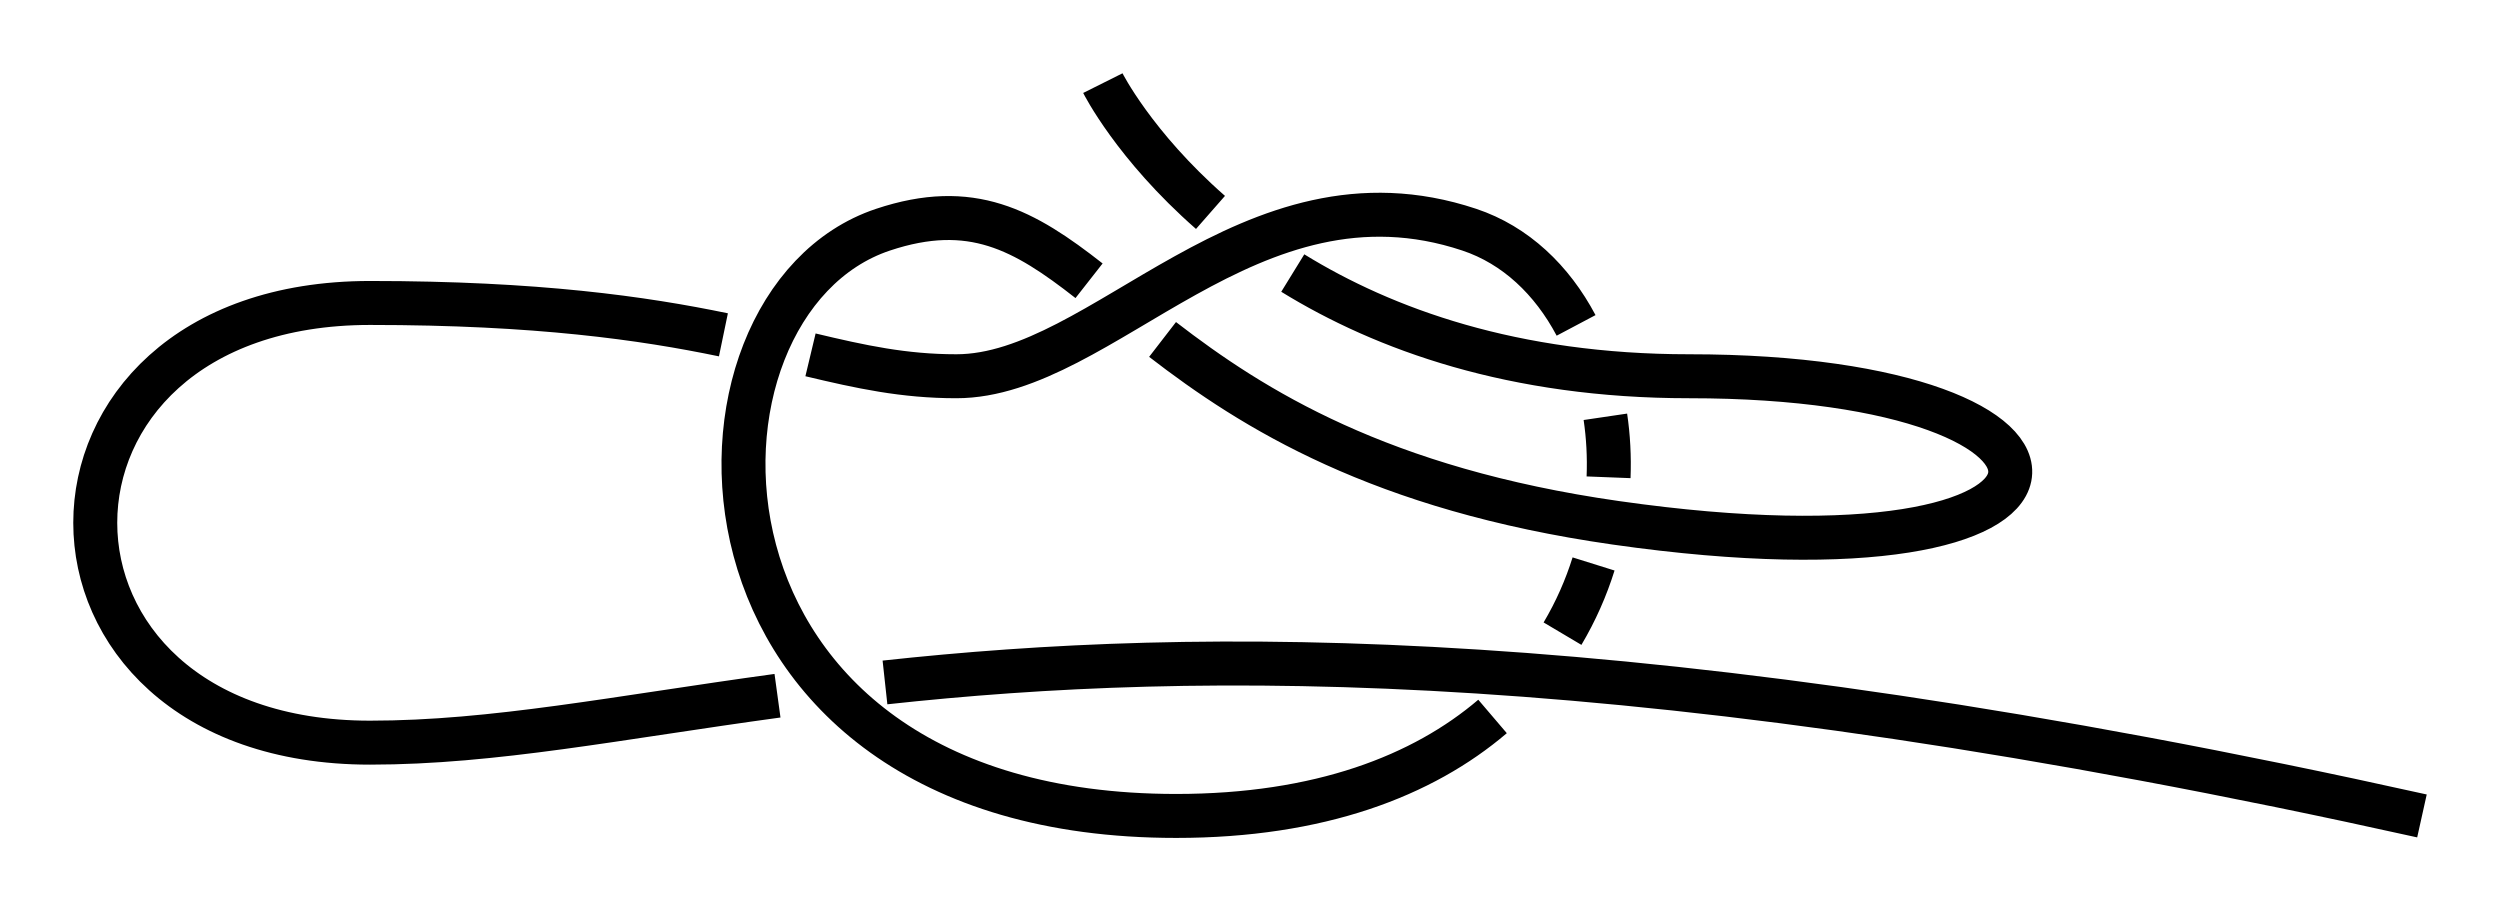 <?xml version="1.0" encoding="UTF-8" standalone="no"?>
<!-- Created with Inkscape (http://www.inkscape.org/) -->

<svg
   xmlns:dc="http://purl.org/dc/elements/1.1/"
   xmlns:cc="http://creativecommons.org/ns#"
   xmlns:rdf="http://www.w3.org/1999/02/22-rdf-syntax-ns#"
   xmlns:svg="http://www.w3.org/2000/svg"
   xmlns="http://www.w3.org/2000/svg"
   xmlns:sodipodi="http://sodipodi.sourceforge.net/DTD/sodipodi-0.dtd"
   xmlns:inkscape="http://www.inkscape.org/namespaces/inkscape"
   width="170.575"
   height="62.171"
   id="svg3080"
   version="1.1"
   inkscape:version="0.92.4 (unknown)"
   sodipodi:docname="Arbor_fast.svg">
  <defs
     id="defs3082">
    <marker
       inkscape:stockid="Arrow2Mend"
       orient="auto"
       refY="0"
       refX="0"
       id="Arrow2Mend"
       style="overflow:visible"
       inkscape:isstock="true">
      <path
         id="path4238"
         style="fill-rule:evenodd;stroke-width:0.625;stroke-linejoin:round"
         d="M 8.719,4.034 -2.207,0.016 8.719,-4.002 c -1.745,2.372 -1.735,5.617 -6e-7,8.035 z"
         transform="scale(-0.6)"
         inkscape:connector-curvature="0" />
    </marker>
    <marker
       inkscape:isstock="true"
       style="overflow:visible"
       id="marker861"
       refX="0"
       refY="0"
       orient="auto"
       inkscape:stockid="Arrow2Mend">
      <path
         inkscape:connector-curvature="0"
         transform="scale(-0.6)"
         d="M 8.719,4.034 -2.207,0.016 8.719,-4.002 c -1.745,2.372 -1.735,5.617 -6e-7,8.035 z"
         style="fill:#ff0000;fill-opacity:1;fill-rule:evenodd;stroke:#ff0000;stroke-width:0.625;stroke-linejoin:round;stroke-opacity:1"
         id="path859" />
    </marker>
    <marker
       inkscape:stockid="Arrow2Lend"
       orient="auto"
       refY="0"
       refX="0"
       id="Arrow2Lend"
       style="overflow:visible"
       inkscape:isstock="true">
      <path
         id="path902"
         style="fill:#fe0000;fill-opacity:1;fill-rule:evenodd;stroke:#fe0000;stroke-width:0.625;stroke-linejoin:round;stroke-opacity:1"
         d="M 8.719,4.034 -2.207,0.016 8.719,-4.002 c -1.745,2.372 -1.735,5.617 -6e-7,8.035 z"
         transform="matrix(-1.1,0,0,-1.1,-1.1,0)"
         inkscape:connector-curvature="0" />
    </marker>
    <marker
       inkscape:stockid="Arrow1Lstart"
       orient="auto"
       refY="0"
       refX="0"
       id="Arrow1Lstart"
       style="overflow:visible"
       inkscape:isstock="true">
      <path
         id="path881"
         d="M 0,0 5,-5 -12.5,0 5,5 Z"
         style="fill:#fe0000;fill-opacity:1;fill-rule:evenodd;stroke:#fe0000;stroke-width:1pt;stroke-opacity:1"
         transform="matrix(0.8,0,0,0.8,10,0)"
         inkscape:connector-curvature="0" />
    </marker>
    <inkscape:path-effect
       effect="knot"
       id="path-effect840"
       is_visible="true"
       interruption_width="3"
       prop_to_stroke_width="false"
       add_stroke_width="true"
       add_other_stroke_width="false"
       switcher_size="15"
       crossing_points_vector="457.625 | 798.534 | 0 | 0 | 0 | 7 | 0.246 | 6.306 | -1 | 406.121 | 799.975 | 0 | 0 | 1 | 8 | 0.534 | 7.656 | -1 | 401.874 | 780.524 | 0 | 0 | 2 | 9 | 3.68 | 8.183 | 1 | 432.6 | 774.434 | 0 | 0 | 3 | 10 | 4.459 | 9.552 | 1 | 439.461 | 769.008 | 0 | 0 | 4 | 13 | 4.746 | 12.813 | -1 | 460.414 | 778.853 | 0 | 0 | 5 | 12 | 5.743 | 12.462 | -1 | 461.39 | 787.64 | 0 | 0 | 6 | 11 | 6.017 | 10.374 | 1" />
    <filter
       id="filter3111"
       inkscape:label="Outline, double"
       inkscape:menu="Morphology"
       inkscape:menu-tooltip="Draws a smooth line inside colorized with the color it overlays"
       style="color-interpolation-filters:sRGB">
      <feGaussianBlur
         id="feGaussianBlur3113"
         stdDeviation="3"
         in="SourceAlpha"
         result="result1" />
      <feComposite
         id="feComposite3115"
         in2="result1"
         operator="arithmetic"
         k2="3.2"
         k1="-1"
         k4="-2"
         result="result3"
         k3="0" />
      <feColorMatrix
         id="feColorMatrix3117"
         values="0 0 0 0 0 0 1 0 0 0 0 0 1 0 0 0 0 0 10 0 "
         result="result2" />
      <feComposite
         id="feComposite3119"
         in2="result2"
         result="fbSourceGraphic"
         in="SourceGraphic"
         operator="out" />
      <feGaussianBlur
         id="feGaussianBlur3121"
         in="fbSourceGraphic"
         stdDeviation="0.5"
         result="result4" />
      <feComposite
         id="feComposite3123"
         in2="result4"
         operator="xor"
         in="result4"
         result="result5" />
      <feBlend
         id="feBlend3125"
         in2="result5"
         result="result6"
         mode="darken"
         in="result5" />
      <feBlend
         id="feBlend3127"
         in2="result6"
         in="result6"
         mode="darken" />
    </filter>
    <inkscape:path-effect
       effect="knot"
       id="path-effect840-2"
       is_visible="true"
       interruption_width="3"
       prop_to_stroke_width="false"
       add_stroke_width="true"
       add_other_stroke_width="false"
       switcher_size="15"
       crossing_points_vector="403.24 | 875.245 | 0 | 0 | 0 | 3 | 0.306 | 3.791 | -1 | 434.69 | 856.186 | 0 | 0 | 1 | 4 | 0.647 | 5.637 | 1 | 461.395 | 867.498 | 0 | 0 | 2 | 5 | 2.014 | 6.336 | 1" />
    <inkscape:path-effect
       effect="knot"
       id="path-effect840-23"
       is_visible="true"
       interruption_width="3"
       prop_to_stroke_width="false"
       add_stroke_width="true"
       add_other_stroke_width="false"
       switcher_size="15"
       crossing_points_vector="457.625 | 873.534 | 0 | 0 | 0 | 1 | 0.246 | 6.306 | -1" />
    <inkscape:path-effect
       effect="knot"
       id="path-effect840-5"
       is_visible="true"
       interruption_width="3"
       prop_to_stroke_width="false"
       add_stroke_width="true"
       add_other_stroke_width="false"
       switcher_size="15"
       crossing_points_vector="697.625 | 846.038 | 0 | 1 | 0 | 5 | 0.246 | 3.306 | -1 | 646.121 | 847.479 | 0 | 1 | 1 | 6 | 0.534 | 4.656 | -1 | 641.874 | 828.027 | 1 | 1 | 0 | 7 | 0.68 | 5.183 | 1 | 672.6 | 821.938 | 1 | 1 | 1 | 8 | 1.459 | 6.552 | 1 | 680.296 | 816.046 | 1 | 1 | 2 | 11 | 1.779 | 9.838 | -1 | 700.029 | 825.068 | 1 | 1 | 3 | 10 | 2.697 | 9.426 | -1 | 701.39 | 835.144 | 1 | 1 | 4 | 9 | 3.017 | 7.374 | 1" />
    <inkscape:path-effect
       effect="knot"
       id="path-effect840-3"
       is_visible="true"
       interruption_width="3"
       prop_to_stroke_width="false"
       add_stroke_width="true"
       add_other_stroke_width="false"
       switcher_size="15"
       crossing_points_vector="535.752 | 797.346 | 0 | 0 | 0 | 7 | 0.274 | 4.66 | -1 | 487.848 | 798.252 | 0 | 0 | 1 | 8 | 0.626 | 5.321 | -1 | 483.3 | 775.235 | 0 | 0 | 2 | 9 | 2.609 | 5.751 | 1 | 508.898 | 773.175 | 0 | 0 | 3 | 10 | 3.336 | 6.5 | 1 | 516.94 | 768.281 | 0 | 0 | 4 | 13 | 3.601 | 8.455 | -1 | 540.591 | 786.81 | 0 | 0 | 6 | 11 | 4.465 | 6.992 | 1 | 539.991 | 776.609 | 0 | 0 | 5 | 12 | 4.277 | 8.075 | -1" />
  </defs>
  <sodipodi:namedview
     id="base"
     pagecolor="#ffffff"
     bordercolor="#666666"
     borderopacity="1.0"
     inkscape:pageopacity="0.0"
     inkscape:pageshadow="2"
     inkscape:zoom="3.959798"
     inkscape:cx="111.83029"
     inkscape:cy="8.5660921"
     inkscape:document-units="px"
     inkscape:current-layer="layer1"
     showgrid="true"
     inkscape:object-paths="true"
     inkscape:window-width="1908"
     inkscape:window-height="1001"
     inkscape:window-x="0"
     inkscape:window-y="36"
     inkscape:window-maximized="1"
     inkscape:showpageshadow="false"
     fit-margin-top="5"
     fit-margin-left="5"
     fit-margin-right="5"
     fit-margin-bottom="5"
     inkscape:snap-intersection-paths="true"
     inkscape:snap-midpoints="true"
     inkscape:snap-smooth-nodes="true">
    <inkscape:grid
       type="xygrid"
       id="grid838"
       originx="-39.75"
       originy="-18.5" />
  </sodipodi:namedview>
  <g
     inkscape:label="Layer 1"
     inkscape:groupmode="layer"
     id="layer1"
     transform="translate(-346.153,-661.259)">
    <path
       transform="translate(-85,-90)"
       style="fill:none;fill-rule:evenodd;stroke:#000000;stroke-width:3;stroke-linecap:butt;stroke-linejoin:miter;stroke-miterlimit:4;stroke-dasharray:none;stroke-opacity:1"
       d="m 596.403,806.93 c -53.181,-11.818 -83.667,-11.415 -104.868,-9.108 m -7.333,0.906 c -10.931,1.495 -19.365,3.202 -27.8,3.202 -25,0 -25,-30 0,-30 11.411,0 18.655,1.042 24.11,2.174 m 5.942,1.366 c 3.438,0.821 6.374,1.46 9.948,1.46 10,10e-6 20,-15 35,-10 3.155,1.052 5.646,3.43 7.288,6.531 m 1.998,6.236 c 0.198,1.339 0.273,2.724 0.218,4.127 m -1.024,5.913 c -0.509,1.627 -1.211,3.226 -2.119,4.756 m -4.774,5.649 c -4.751,4.052 -11.801,6.788 -21.587,6.788 -35,0 -35,-35 -20,-40 6.026,-2.009 9.631,0.017 14.057,3.485 m 5.016,4.004 c 6.153,4.75 14.846,10.214 30.926,12.511 35,5 35,-10 5,-10 -12.001,0 -20.802,-3.201 -27.042,-7.041 m -5.614,-4.137 c -5.222,-4.578 -7.344,-8.822 -7.344,-8.822"
       id="path831-6"
       inkscape:connector-curvature="0"
       sodipodi:nodetypes="czzzzzzzzc"
       inkscape:path-effect="#path-effect840-3"
       inkscape:original-d="m 596.40334,806.92966 c -90,-20 -115,-5.00001 -140,-5 -25,0 -25,-30 0,-30 25,-10e-6 30,4.99999 40,5 10,10e-6 20,-15 35,-10 15,5 15,40 -20,40 -35,0 -35,-35 -20,-40 15,-5 15,15 50,20 35,5 35,-10 5,-10 -30,0 -40,-20 -40,-20" />
  </g>
</svg>
